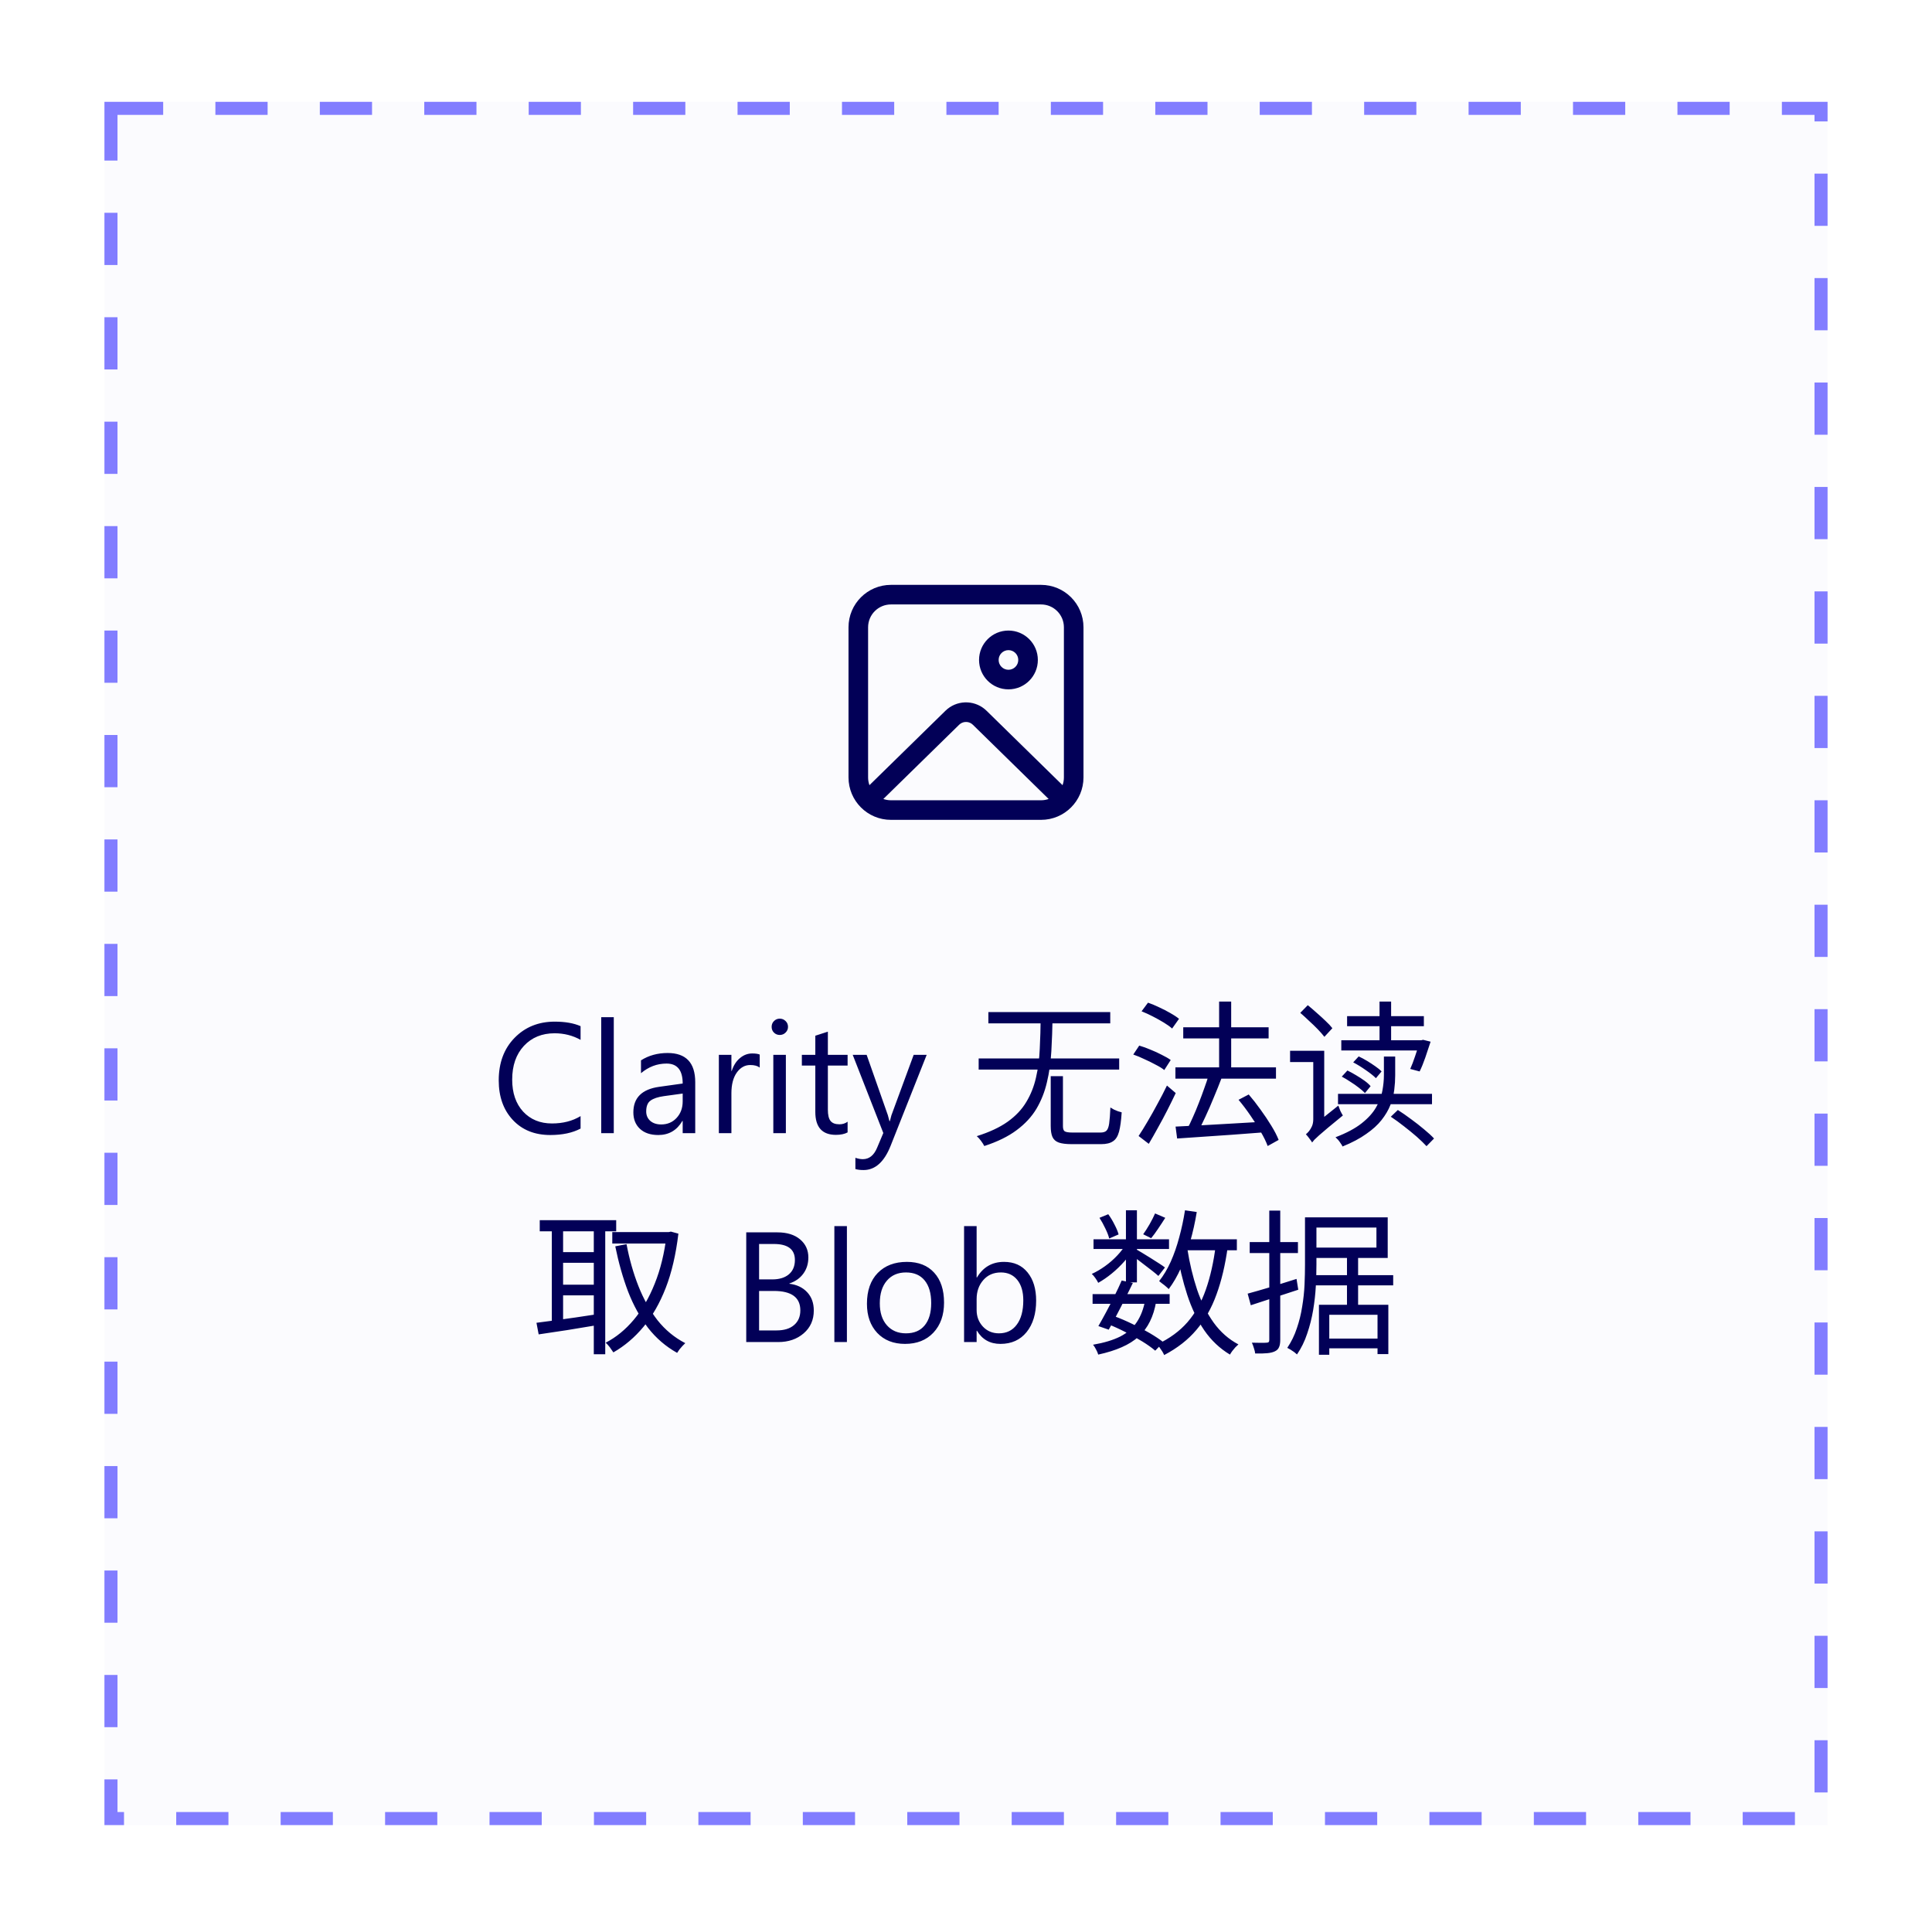 <svg width="100%" viewBox="0 0 148 147" fill="none" xmlns="http://www.w3.org/2000/svg">
<g filter="url(#filter0_dd_3872_62959)">
<rect x="8" y="4" width="132" height="132" fill="#FBFBFE"/>
<rect x="8.5" y="4.5" width="131" height="131" stroke="#827DFF" stroke-dasharray="4 4"/>
<rect width="100" height="80" transform="translate(24 30)" fill="#FBFBFE"/>
<path d="M79.75 41C81.545 41 83 42.455 83 44.25V55.75C83 57.545 81.545 59 79.75 59H68.25C66.455 59 65 57.545 65 55.75V44.25C65 42.455 66.455 41 68.25 41H79.75ZM80.331 57.401L74.525 51.715C74.26 51.455 73.85 51.432 73.559 51.644L73.475 51.715L67.668 57.401C67.85 57.465 68.046 57.5 68.25 57.5H79.75C79.954 57.5 80.149 57.465 80.331 57.401L74.525 51.715L80.331 57.401ZM79.75 42.5H68.25C67.284 42.5 66.5 43.283 66.5 44.25V55.75C66.5 55.958 66.536 56.158 66.603 56.344L72.426 50.643C73.259 49.827 74.567 49.788 75.446 50.527L75.574 50.643L81.396 56.345C81.463 56.159 81.5 55.959 81.5 55.75V44.25C81.5 43.283 80.716 42.5 79.75 42.5ZM77.252 44.5C78.496 44.5 79.504 45.508 79.504 46.752C79.504 47.996 78.496 49.004 77.252 49.004C76.008 49.004 75 47.996 75 46.752C75 45.508 76.008 44.5 77.252 44.5ZM77.252 46C76.837 46 76.5 46.337 76.5 46.752C76.5 47.167 76.837 47.504 77.252 47.504C77.668 47.504 78.004 47.167 78.004 46.752C78.004 46.337 77.668 46 77.252 46Z" fill="#020057"/>
<path d="M44.475 82.648C43.853 82.977 43.08 83.141 42.154 83.141C40.959 83.141 40.002 82.756 39.283 81.986C38.565 81.217 38.205 80.207 38.205 78.957C38.205 77.613 38.609 76.527 39.418 75.699C40.227 74.871 41.252 74.457 42.494 74.457C43.291 74.457 43.951 74.572 44.475 74.803V75.852C43.873 75.516 43.209 75.348 42.482 75.348C41.518 75.348 40.734 75.67 40.133 76.314C39.535 76.959 39.236 77.82 39.236 78.898C39.236 79.922 39.516 80.738 40.074 81.348C40.637 81.953 41.373 82.256 42.283 82.256C43.127 82.256 43.857 82.068 44.475 81.693V82.648ZM47.018 83H46.057V74.117H47.018V83ZM53.258 83H52.297V82.062H52.273C51.855 82.781 51.24 83.141 50.428 83.141C49.83 83.141 49.361 82.982 49.022 82.666C48.685 82.35 48.518 81.93 48.518 81.406C48.518 80.285 49.178 79.633 50.498 79.449L52.297 79.197C52.297 78.178 51.885 77.668 51.06 77.668C50.338 77.668 49.685 77.914 49.103 78.406V77.422C49.693 77.047 50.373 76.859 51.143 76.859C52.553 76.859 53.258 77.606 53.258 79.098V83ZM52.297 79.965L50.85 80.164C50.404 80.227 50.068 80.338 49.842 80.498C49.615 80.654 49.502 80.934 49.502 81.336C49.502 81.629 49.605 81.869 49.812 82.057C50.023 82.24 50.303 82.332 50.65 82.332C51.127 82.332 51.52 82.166 51.828 81.834C52.141 81.498 52.297 81.074 52.297 80.562V79.965ZM58.197 77.973C58.029 77.844 57.787 77.779 57.471 77.779C57.06 77.779 56.717 77.973 56.44 78.359C56.166 78.746 56.029 79.273 56.029 79.941V83H55.068V77H56.029V78.236H56.053C56.19 77.814 56.398 77.486 56.68 77.252C56.961 77.014 57.275 76.894 57.623 76.894C57.873 76.894 58.065 76.922 58.197 76.977V77.973ZM59.732 75.477C59.56 75.477 59.414 75.418 59.293 75.301C59.172 75.184 59.111 75.035 59.111 74.856C59.111 74.676 59.172 74.527 59.293 74.41C59.414 74.289 59.56 74.228 59.732 74.228C59.908 74.228 60.057 74.289 60.178 74.41C60.303 74.527 60.365 74.676 60.365 74.856C60.365 75.027 60.303 75.174 60.178 75.295C60.057 75.416 59.908 75.477 59.732 75.477ZM60.201 83H59.24V77H60.201V83ZM64.93 82.941C64.703 83.066 64.404 83.129 64.033 83.129C62.982 83.129 62.457 82.543 62.457 81.371V77.82H61.426V77H62.457V75.535L63.418 75.225V77H64.93V77.82H63.418V81.201C63.418 81.603 63.486 81.891 63.623 82.062C63.76 82.234 63.986 82.32 64.303 82.32C64.545 82.32 64.754 82.254 64.93 82.121V82.941ZM70.988 77L68.228 83.961C67.736 85.203 67.045 85.824 66.154 85.824C65.904 85.824 65.695 85.799 65.527 85.748V84.887C65.734 84.957 65.924 84.992 66.096 84.992C66.58 84.992 66.943 84.703 67.186 84.125L67.666 82.988L65.322 77H66.389L68.012 81.617C68.031 81.676 68.072 81.828 68.135 82.074H68.17C68.189 81.981 68.228 81.832 68.287 81.629L69.992 77H70.988ZM74.97 77.276H85.734V78.128H74.97V77.276ZM75.714 73.724H85.05V74.588H75.714V73.724ZM80.49 78.632H81.426V82.46C81.426 82.66 81.47 82.792 81.558 82.856C81.654 82.92 81.858 82.952 82.17 82.952C82.242 82.952 82.374 82.952 82.566 82.952C82.758 82.952 82.97 82.952 83.202 82.952C83.434 82.952 83.65 82.952 83.85 82.952C84.058 82.952 84.206 82.952 84.294 82.952C84.502 82.952 84.654 82.908 84.75 82.82C84.854 82.724 84.926 82.54 84.966 82.268C85.006 81.988 85.038 81.576 85.062 81.032C85.134 81.08 85.222 81.132 85.326 81.188C85.43 81.236 85.534 81.28 85.638 81.32C85.75 81.352 85.846 81.38 85.926 81.404C85.886 82.044 85.818 82.54 85.722 82.892C85.626 83.244 85.47 83.488 85.254 83.624C85.046 83.768 84.746 83.84 84.354 83.84C84.306 83.84 84.202 83.84 84.042 83.84C83.89 83.84 83.714 83.84 83.514 83.84C83.314 83.84 83.114 83.84 82.914 83.84C82.714 83.84 82.538 83.84 82.386 83.84C82.234 83.84 82.134 83.84 82.086 83.84C81.67 83.84 81.346 83.8 81.114 83.72C80.882 83.64 80.718 83.496 80.622 83.288C80.534 83.088 80.49 82.808 80.49 82.448V78.632ZM79.722 74.06H80.634C80.618 74.988 80.586 75.876 80.538 76.724C80.49 77.564 80.378 78.352 80.202 79.088C80.034 79.824 79.766 80.504 79.398 81.128C79.03 81.744 78.522 82.292 77.874 82.772C77.234 83.252 76.41 83.656 75.402 83.984C75.346 83.872 75.262 83.74 75.15 83.588C75.038 83.436 74.93 83.316 74.826 83.228C75.794 82.924 76.582 82.556 77.19 82.124C77.806 81.684 78.282 81.18 78.618 80.612C78.962 80.044 79.21 79.42 79.362 78.74C79.522 78.052 79.618 77.32 79.65 76.544C79.69 75.76 79.714 74.932 79.722 74.06ZM90.042 77.96H97.746V78.824H90.042V77.96ZM90.642 74.888H97.182V75.74H90.642V74.888ZM93.39 72.92H94.314V78.572H93.39V72.92ZM90.054 82.496C90.598 82.464 91.234 82.432 91.962 82.4C92.698 82.36 93.478 82.316 94.302 82.268C95.126 82.22 95.95 82.172 96.774 82.124V82.94C95.982 83.004 95.186 83.064 94.386 83.12C93.594 83.176 92.834 83.228 92.106 83.276C91.386 83.324 90.742 83.368 90.174 83.408L90.054 82.496ZM94.878 80.444L95.658 80.036C95.962 80.388 96.262 80.772 96.558 81.188C96.862 81.604 97.138 82.016 97.386 82.424C97.634 82.824 97.822 83.188 97.95 83.516L97.11 83.984C96.99 83.656 96.81 83.288 96.57 82.88C96.338 82.472 96.074 82.056 95.778 81.632C95.482 81.2 95.182 80.804 94.878 80.444ZM92.598 78.524L93.57 78.8C93.394 79.264 93.198 79.752 92.982 80.264C92.774 80.776 92.558 81.272 92.334 81.752C92.118 82.224 91.91 82.64 91.71 83L90.918 82.724C91.07 82.452 91.222 82.14 91.374 81.788C91.534 81.436 91.686 81.072 91.83 80.696C91.982 80.312 92.122 79.936 92.25 79.568C92.386 79.2 92.502 78.852 92.598 78.524ZM87.45 73.664L87.942 73.004C88.222 73.1 88.51 73.22 88.806 73.364C89.102 73.5 89.382 73.644 89.646 73.796C89.918 73.948 90.142 74.096 90.318 74.24L89.79 74.984C89.63 74.84 89.418 74.688 89.154 74.528C88.89 74.368 88.61 74.212 88.314 74.06C88.018 73.908 87.73 73.776 87.45 73.664ZM86.814 76.976L87.27 76.292C87.55 76.372 87.838 76.476 88.134 76.604C88.438 76.724 88.726 76.856 88.998 77C89.278 77.136 89.506 77.268 89.682 77.396L89.19 78.164C89.022 78.028 88.802 77.892 88.53 77.756C88.266 77.612 87.982 77.472 87.678 77.336C87.382 77.192 87.094 77.072 86.814 76.976ZM87.222 83.216C87.43 82.904 87.658 82.536 87.906 82.112C88.162 81.68 88.418 81.224 88.674 80.744C88.938 80.264 89.178 79.8 89.394 79.352L90.066 79.928C89.866 80.352 89.65 80.792 89.418 81.248C89.186 81.704 88.946 82.152 88.698 82.592C88.458 83.032 88.226 83.44 88.002 83.816L87.222 83.216ZM103.194 74.036H109.074V74.804H103.194V74.036ZM105.678 72.92H106.566V76.244H105.678V72.92ZM103.662 77.576L104.082 77.12C104.29 77.216 104.506 77.332 104.73 77.468C104.954 77.604 105.162 77.74 105.354 77.876C105.554 78.012 105.714 78.144 105.834 78.272L105.402 78.788C105.218 78.604 104.962 78.4 104.634 78.176C104.306 77.944 103.982 77.744 103.662 77.576ZM102.786 78.668L103.218 78.2C103.434 78.304 103.654 78.424 103.878 78.56C104.11 78.696 104.326 78.836 104.526 78.98C104.726 79.124 104.882 79.264 104.994 79.4L104.562 79.928C104.442 79.8 104.282 79.66 104.082 79.508C103.89 79.356 103.678 79.208 103.446 79.064C103.222 78.912 103.002 78.78 102.786 78.668ZM102.75 75.884H109.026V76.664H102.75V75.884ZM108.738 75.884H108.87L109.014 75.848L109.59 75.992C109.462 76.392 109.326 76.8 109.182 77.216C109.038 77.632 108.894 77.984 108.75 78.272L108.03 78.08C108.15 77.816 108.274 77.492 108.402 77.108C108.538 76.724 108.65 76.36 108.738 76.016V75.884ZM102.498 79.988H109.698V80.78H102.498V79.988ZM106.014 77.132H106.878V78.572C106.878 78.932 106.854 79.304 106.806 79.688C106.758 80.072 106.658 80.46 106.506 80.852C106.354 81.236 106.13 81.616 105.834 81.992C105.538 82.368 105.146 82.724 104.658 83.06C104.178 83.404 103.574 83.724 102.846 84.02C102.814 83.948 102.766 83.868 102.702 83.78C102.646 83.692 102.582 83.604 102.51 83.516C102.438 83.436 102.37 83.368 102.306 83.312C103.146 82.992 103.814 82.636 104.31 82.244C104.806 81.852 105.174 81.444 105.414 81.02C105.662 80.596 105.822 80.176 105.894 79.76C105.974 79.336 106.014 78.932 106.014 78.548V77.132ZM106.542 81.74L107.082 81.224C107.41 81.432 107.75 81.668 108.102 81.932C108.454 82.188 108.786 82.448 109.098 82.712C109.41 82.968 109.662 83.2 109.854 83.408L109.278 83.996C109.086 83.788 108.838 83.548 108.534 83.276C108.23 83.012 107.902 82.744 107.55 82.472C107.206 82.2 106.87 81.956 106.542 81.74ZM99.606 73.784L100.182 73.196C100.398 73.372 100.626 73.568 100.866 73.784C101.106 73.992 101.334 74.2 101.55 74.408C101.766 74.608 101.938 74.792 102.066 74.96L101.454 75.62C101.326 75.452 101.158 75.26 100.95 75.044C100.742 74.828 100.518 74.612 100.278 74.396C100.046 74.172 99.822 73.968 99.606 73.784ZM100.518 83.708L100.338 82.856L100.554 82.46L102.522 80.888C102.562 81.008 102.614 81.144 102.678 81.296C102.75 81.44 102.814 81.556 102.87 81.644C102.398 82.028 102.014 82.344 101.718 82.592C101.43 82.832 101.206 83.024 101.046 83.168C100.886 83.312 100.766 83.424 100.686 83.504C100.614 83.584 100.558 83.652 100.518 83.708ZM100.518 83.72C100.486 83.656 100.438 83.584 100.374 83.504C100.318 83.424 100.258 83.344 100.194 83.264C100.138 83.192 100.086 83.132 100.038 83.084C100.11 83.028 100.19 82.948 100.278 82.844C100.366 82.732 100.442 82.604 100.506 82.46C100.57 82.308 100.602 82.132 100.602 81.932V76.688H101.442V82.592C101.442 82.592 101.394 82.636 101.298 82.724C101.202 82.804 101.094 82.904 100.974 83.024C100.854 83.152 100.746 83.276 100.65 83.396C100.562 83.524 100.518 83.632 100.518 83.72ZM98.826 76.688H101.178V77.552H98.826V76.688ZM46.904 90.576H51.343V91.452H46.904V90.576ZM41.347 89.664H47.203V90.516H41.347V89.664ZM42.752 92.112H45.859V92.928H42.752V92.112ZM42.752 94.608H45.859V95.424H42.752V94.608ZM51.068 90.576H51.236L51.392 90.54L51.968 90.696C51.776 92.296 51.452 93.684 50.995 94.86C50.539 96.028 49.971 97.02 49.291 97.836C48.62 98.644 47.852 99.296 46.987 99.792C46.916 99.68 46.824 99.548 46.712 99.396C46.599 99.252 46.495 99.136 46.4 99.048C47.191 98.64 47.907 98.056 48.547 97.296C49.188 96.536 49.724 95.612 50.156 94.524C50.596 93.436 50.9 92.188 51.068 90.78V90.576ZM47.995 91.5C48.212 92.652 48.516 93.724 48.907 94.716C49.3 95.708 49.788 96.58 50.371 97.332C50.964 98.076 51.672 98.66 52.495 99.084C52.431 99.14 52.359 99.212 52.279 99.3C52.2 99.388 52.123 99.476 52.051 99.564C51.98 99.66 51.919 99.748 51.871 99.828C50.999 99.34 50.255 98.7 49.639 97.908C49.032 97.108 48.523 96.184 48.115 95.136C47.715 94.08 47.388 92.924 47.132 91.668L47.995 91.5ZM42.272 89.988H43.136V97.776H42.272V89.988ZM45.487 89.988H46.364V99.936H45.487V89.988ZM41.096 97.524C41.495 97.468 41.952 97.408 42.464 97.344C42.975 97.272 43.52 97.196 44.096 97.116C44.679 97.028 45.264 96.94 45.847 96.852L45.895 97.68C45.072 97.816 44.248 97.952 43.423 98.088C42.608 98.216 41.888 98.324 41.264 98.412L41.096 97.524ZM57.166 99V90.598H59.557C60.283 90.598 60.859 90.775 61.285 91.131C61.711 91.486 61.924 91.949 61.924 92.519C61.924 92.996 61.795 93.41 61.537 93.762C61.279 94.113 60.924 94.363 60.471 94.512V94.535C61.037 94.602 61.49 94.816 61.83 95.18C62.17 95.539 62.34 96.008 62.34 96.586C62.34 97.305 62.082 97.887 61.566 98.332C61.051 98.777 60.4 99 59.615 99H57.166ZM58.15 91.488V94.201H59.158C59.697 94.201 60.121 94.072 60.43 93.814C60.738 93.553 60.893 93.186 60.893 92.713C60.893 91.897 60.355 91.488 59.281 91.488H58.15ZM58.15 95.086V98.109H59.486C60.065 98.109 60.512 97.973 60.828 97.699C61.148 97.426 61.309 97.051 61.309 96.574C61.309 95.582 60.633 95.086 59.281 95.086H58.15ZM64.877 99H63.916V90.117H64.877V99ZM69.33 99.141C68.443 99.141 67.734 98.861 67.203 98.303C66.676 97.74 66.412 96.996 66.412 96.07C66.412 95.062 66.688 94.275 67.238 93.709C67.789 93.143 68.533 92.859 69.471 92.859C70.365 92.859 71.062 93.135 71.562 93.686C72.066 94.236 72.318 95 72.318 95.977C72.318 96.934 72.047 97.701 71.504 98.279C70.965 98.853 70.24 99.141 69.33 99.141ZM69.4 93.668C68.783 93.668 68.295 93.879 67.936 94.301C67.576 94.719 67.397 95.297 67.397 96.035C67.397 96.746 67.578 97.307 67.941 97.717C68.305 98.127 68.791 98.332 69.4 98.332C70.022 98.332 70.498 98.131 70.83 97.728C71.166 97.326 71.334 96.754 71.334 96.012C71.334 95.262 71.166 94.684 70.83 94.277C70.498 93.871 70.022 93.668 69.4 93.668ZM74.838 98.133H74.814V99H73.853V90.117H74.814V94.055H74.838C75.311 93.258 76.002 92.859 76.912 92.859C77.682 92.859 78.283 93.129 78.717 93.668C79.154 94.203 79.373 94.922 79.373 95.824C79.373 96.828 79.129 97.633 78.641 98.238C78.152 98.84 77.484 99.141 76.637 99.141C75.844 99.141 75.244 98.805 74.838 98.133ZM74.814 95.713V96.551C74.814 97.047 74.975 97.469 75.295 97.816C75.619 98.16 76.029 98.332 76.525 98.332C77.107 98.332 77.562 98.109 77.891 97.664C78.223 97.219 78.389 96.6 78.389 95.807C78.389 95.139 78.234 94.615 77.926 94.236C77.617 93.857 77.199 93.668 76.672 93.668C76.113 93.668 75.664 93.863 75.324 94.254C74.984 94.641 74.814 95.127 74.814 95.713ZM83.697 95.328H89.6V96.072H83.697V95.328ZM83.769 91.128H89.552V91.872H83.769V91.128ZM85.928 94.284L86.781 94.476C86.597 94.86 86.392 95.272 86.168 95.712C85.953 96.144 85.737 96.564 85.52 96.972C85.312 97.372 85.117 97.732 84.933 98.052L84.141 97.776C84.317 97.472 84.513 97.12 84.728 96.72C84.945 96.32 85.156 95.908 85.365 95.484C85.581 95.052 85.769 94.652 85.928 94.284ZM87.728 95.772L88.569 95.88C88.472 96.464 88.312 96.98 88.088 97.428C87.873 97.868 87.585 98.252 87.225 98.58C86.873 98.9 86.441 99.172 85.928 99.396C85.424 99.62 84.825 99.808 84.129 99.96C84.097 99.84 84.04 99.708 83.96 99.564C83.888 99.42 83.812 99.3 83.733 99.204C84.573 99.06 85.264 98.852 85.808 98.58C86.353 98.3 86.776 97.932 87.081 97.476C87.392 97.012 87.609 96.444 87.728 95.772ZM88.484 89.148L89.264 89.484C89.088 89.764 88.904 90.044 88.713 90.324C88.528 90.604 88.353 90.844 88.184 91.044L87.573 90.744C87.725 90.536 87.888 90.28 88.064 89.976C88.24 89.664 88.38 89.388 88.484 89.148ZM86.252 88.908H87.093V94.428H86.252V88.908ZM84.225 89.484L84.897 89.208C85.073 89.448 85.233 89.712 85.376 90C85.528 90.288 85.632 90.54 85.689 90.756L84.969 91.068C84.921 90.86 84.825 90.608 84.68 90.312C84.537 90.008 84.385 89.732 84.225 89.484ZM86.276 91.464L86.876 91.812C86.684 92.148 86.436 92.484 86.132 92.82C85.837 93.156 85.513 93.468 85.16 93.756C84.817 94.036 84.472 94.272 84.129 94.464C84.081 94.36 84.008 94.24 83.912 94.104C83.817 93.968 83.725 93.86 83.636 93.78C83.972 93.628 84.308 93.432 84.644 93.192C84.981 92.952 85.293 92.68 85.581 92.376C85.868 92.072 86.1 91.768 86.276 91.464ZM86.996 91.872C87.1 91.928 87.257 92.02 87.465 92.148C87.68 92.276 87.909 92.416 88.148 92.568C88.388 92.72 88.609 92.86 88.808 92.988C89.008 93.116 89.153 93.216 89.24 93.288L88.737 93.936C88.632 93.84 88.484 93.716 88.293 93.564C88.1 93.412 87.892 93.252 87.668 93.084C87.453 92.916 87.245 92.756 87.044 92.604C86.844 92.452 86.68 92.336 86.552 92.256L86.996 91.872ZM90.477 91.128H94.749V91.968H90.477V91.128ZM90.776 88.908L91.677 89.04C91.549 89.824 91.38 90.58 91.172 91.308C90.972 92.028 90.737 92.7 90.465 93.324C90.192 93.94 89.88 94.48 89.528 94.944C89.481 94.888 89.412 94.824 89.325 94.752C89.237 94.672 89.141 94.596 89.037 94.524C88.941 94.444 88.861 94.38 88.796 94.332C89.132 93.908 89.428 93.412 89.684 92.844C89.941 92.268 90.156 91.648 90.332 90.984C90.516 90.312 90.665 89.62 90.776 88.908ZM93.129 91.608L94.052 91.704C93.861 93.088 93.573 94.304 93.189 95.352C92.812 96.4 92.3 97.304 91.653 98.064C91.013 98.824 90.189 99.468 89.18 99.996C89.148 99.916 89.1 99.824 89.037 99.72C88.972 99.624 88.904 99.524 88.832 99.42C88.769 99.324 88.704 99.244 88.641 99.18C89.593 98.732 90.368 98.164 90.969 97.476C91.569 96.78 92.037 95.948 92.373 94.98C92.716 94.004 92.969 92.88 93.129 91.608ZM90.957 91.872C91.132 92.976 91.38 94.012 91.701 94.98C92.028 95.94 92.453 96.784 92.972 97.512C93.493 98.232 94.124 98.788 94.868 99.18C94.796 99.244 94.716 99.32 94.629 99.408C94.549 99.496 94.472 99.588 94.4 99.684C94.329 99.78 94.269 99.872 94.221 99.96C93.445 99.496 92.788 98.876 92.252 98.1C91.716 97.316 91.281 96.408 90.945 95.376C90.609 94.344 90.341 93.22 90.141 92.004L90.957 91.872ZM84.861 97.62L85.329 97.008C85.808 97.184 86.284 97.388 86.757 97.62C87.228 97.844 87.668 98.076 88.076 98.316C88.484 98.556 88.832 98.788 89.121 99.012L88.496 99.66C88.225 99.428 87.892 99.192 87.501 98.952C87.109 98.712 86.684 98.476 86.228 98.244C85.781 98.012 85.325 97.804 84.861 97.62ZM100.401 89.448H106.305V92.556H100.413V91.764H105.441V90.228H100.401V89.448ZM99.969 89.448H100.845V93.072C100.845 93.576 100.829 94.128 100.797 94.728C100.765 95.32 100.697 95.928 100.593 96.552C100.489 97.168 100.337 97.768 100.137 98.352C99.945 98.936 99.684 99.468 99.356 99.948C99.3 99.9 99.228 99.84 99.141 99.768C99.052 99.704 98.957 99.64 98.853 99.576C98.757 99.52 98.677 99.476 98.612 99.444C98.924 98.98 99.168 98.48 99.344 97.944C99.528 97.408 99.665 96.856 99.752 96.288C99.849 95.712 99.909 95.152 99.933 94.608C99.957 94.056 99.969 93.544 99.969 93.072V89.448ZM100.449 93.876H106.725V94.656H100.449V93.876ZM101.421 98.736H105.861V99.48H101.421V98.736ZM103.185 92.46H104.037V96.492H103.185V92.46ZM101.037 96.144H106.353V99.924H105.525V96.912H101.829V99.972H101.037V96.144ZM95.576 95.292C96.049 95.164 96.621 95 97.293 94.8C97.965 94.592 98.641 94.38 99.32 94.164L99.453 94.992C98.82 95.2 98.184 95.408 97.544 95.616C96.912 95.824 96.337 96.012 95.817 96.18L95.576 95.292ZM95.733 91.344H99.428V92.184H95.733V91.344ZM97.233 88.932H98.073V98.832C98.073 99.08 98.04 99.268 97.977 99.396C97.921 99.532 97.817 99.636 97.665 99.708C97.52 99.78 97.329 99.828 97.088 99.852C96.849 99.876 96.537 99.884 96.153 99.876C96.144 99.772 96.112 99.636 96.056 99.468C96.008 99.308 95.957 99.168 95.9 99.048C96.156 99.056 96.388 99.06 96.597 99.06C96.812 99.06 96.957 99.056 97.028 99.048C97.1 99.048 97.153 99.032 97.184 99C97.216 98.976 97.233 98.92 97.233 98.832V88.932Z" fill="#020057"/>
</g>
<defs>
<filter id="filter0_dd_3872_62959" x="0.8" y="2.38419e-07" width="146.4" height="146.4" filterUnits="userSpaceOnUse" color-interpolation-filters="sRGB">
<feFlood flood-opacity="0" result="BackgroundImageFix"/>
<feColorMatrix in="SourceAlpha" type="matrix" values="0 0 0 0 0 0 0 0 0 0 0 0 0 0 0 0 0 0 127 0" result="hardAlpha"/>
<feOffset dy="3.2"/>
<feGaussianBlur stdDeviation="3.6"/>
<feColorMatrix type="matrix" values="0 0 0 0 0.514 0 0 0 0 0.494 0 0 0 0 1 0 0 0 0.12 0"/>
<feBlend mode="normal" in2="BackgroundImageFix" result="effect1_dropShadow_3872_62959"/>
<feColorMatrix in="SourceAlpha" type="matrix" values="0 0 0 0 0 0 0 0 0 0 0 0 0 0 0 0 0 0 127 0" result="hardAlpha"/>
<feOffset dy="0.6"/>
<feGaussianBlur stdDeviation="0.9"/>
<feColorMatrix type="matrix" values="0 0 0 0 0.514 0 0 0 0 0.494 0 0 0 0 1 0 0 0 0.1 0"/>
<feBlend mode="normal" in2="effect1_dropShadow_3872_62959" result="effect2_dropShadow_3872_62959"/>
<feBlend mode="normal" in="SourceGraphic" in2="effect2_dropShadow_3872_62959" result="shape"/>
</filter>
</defs>
</svg>
